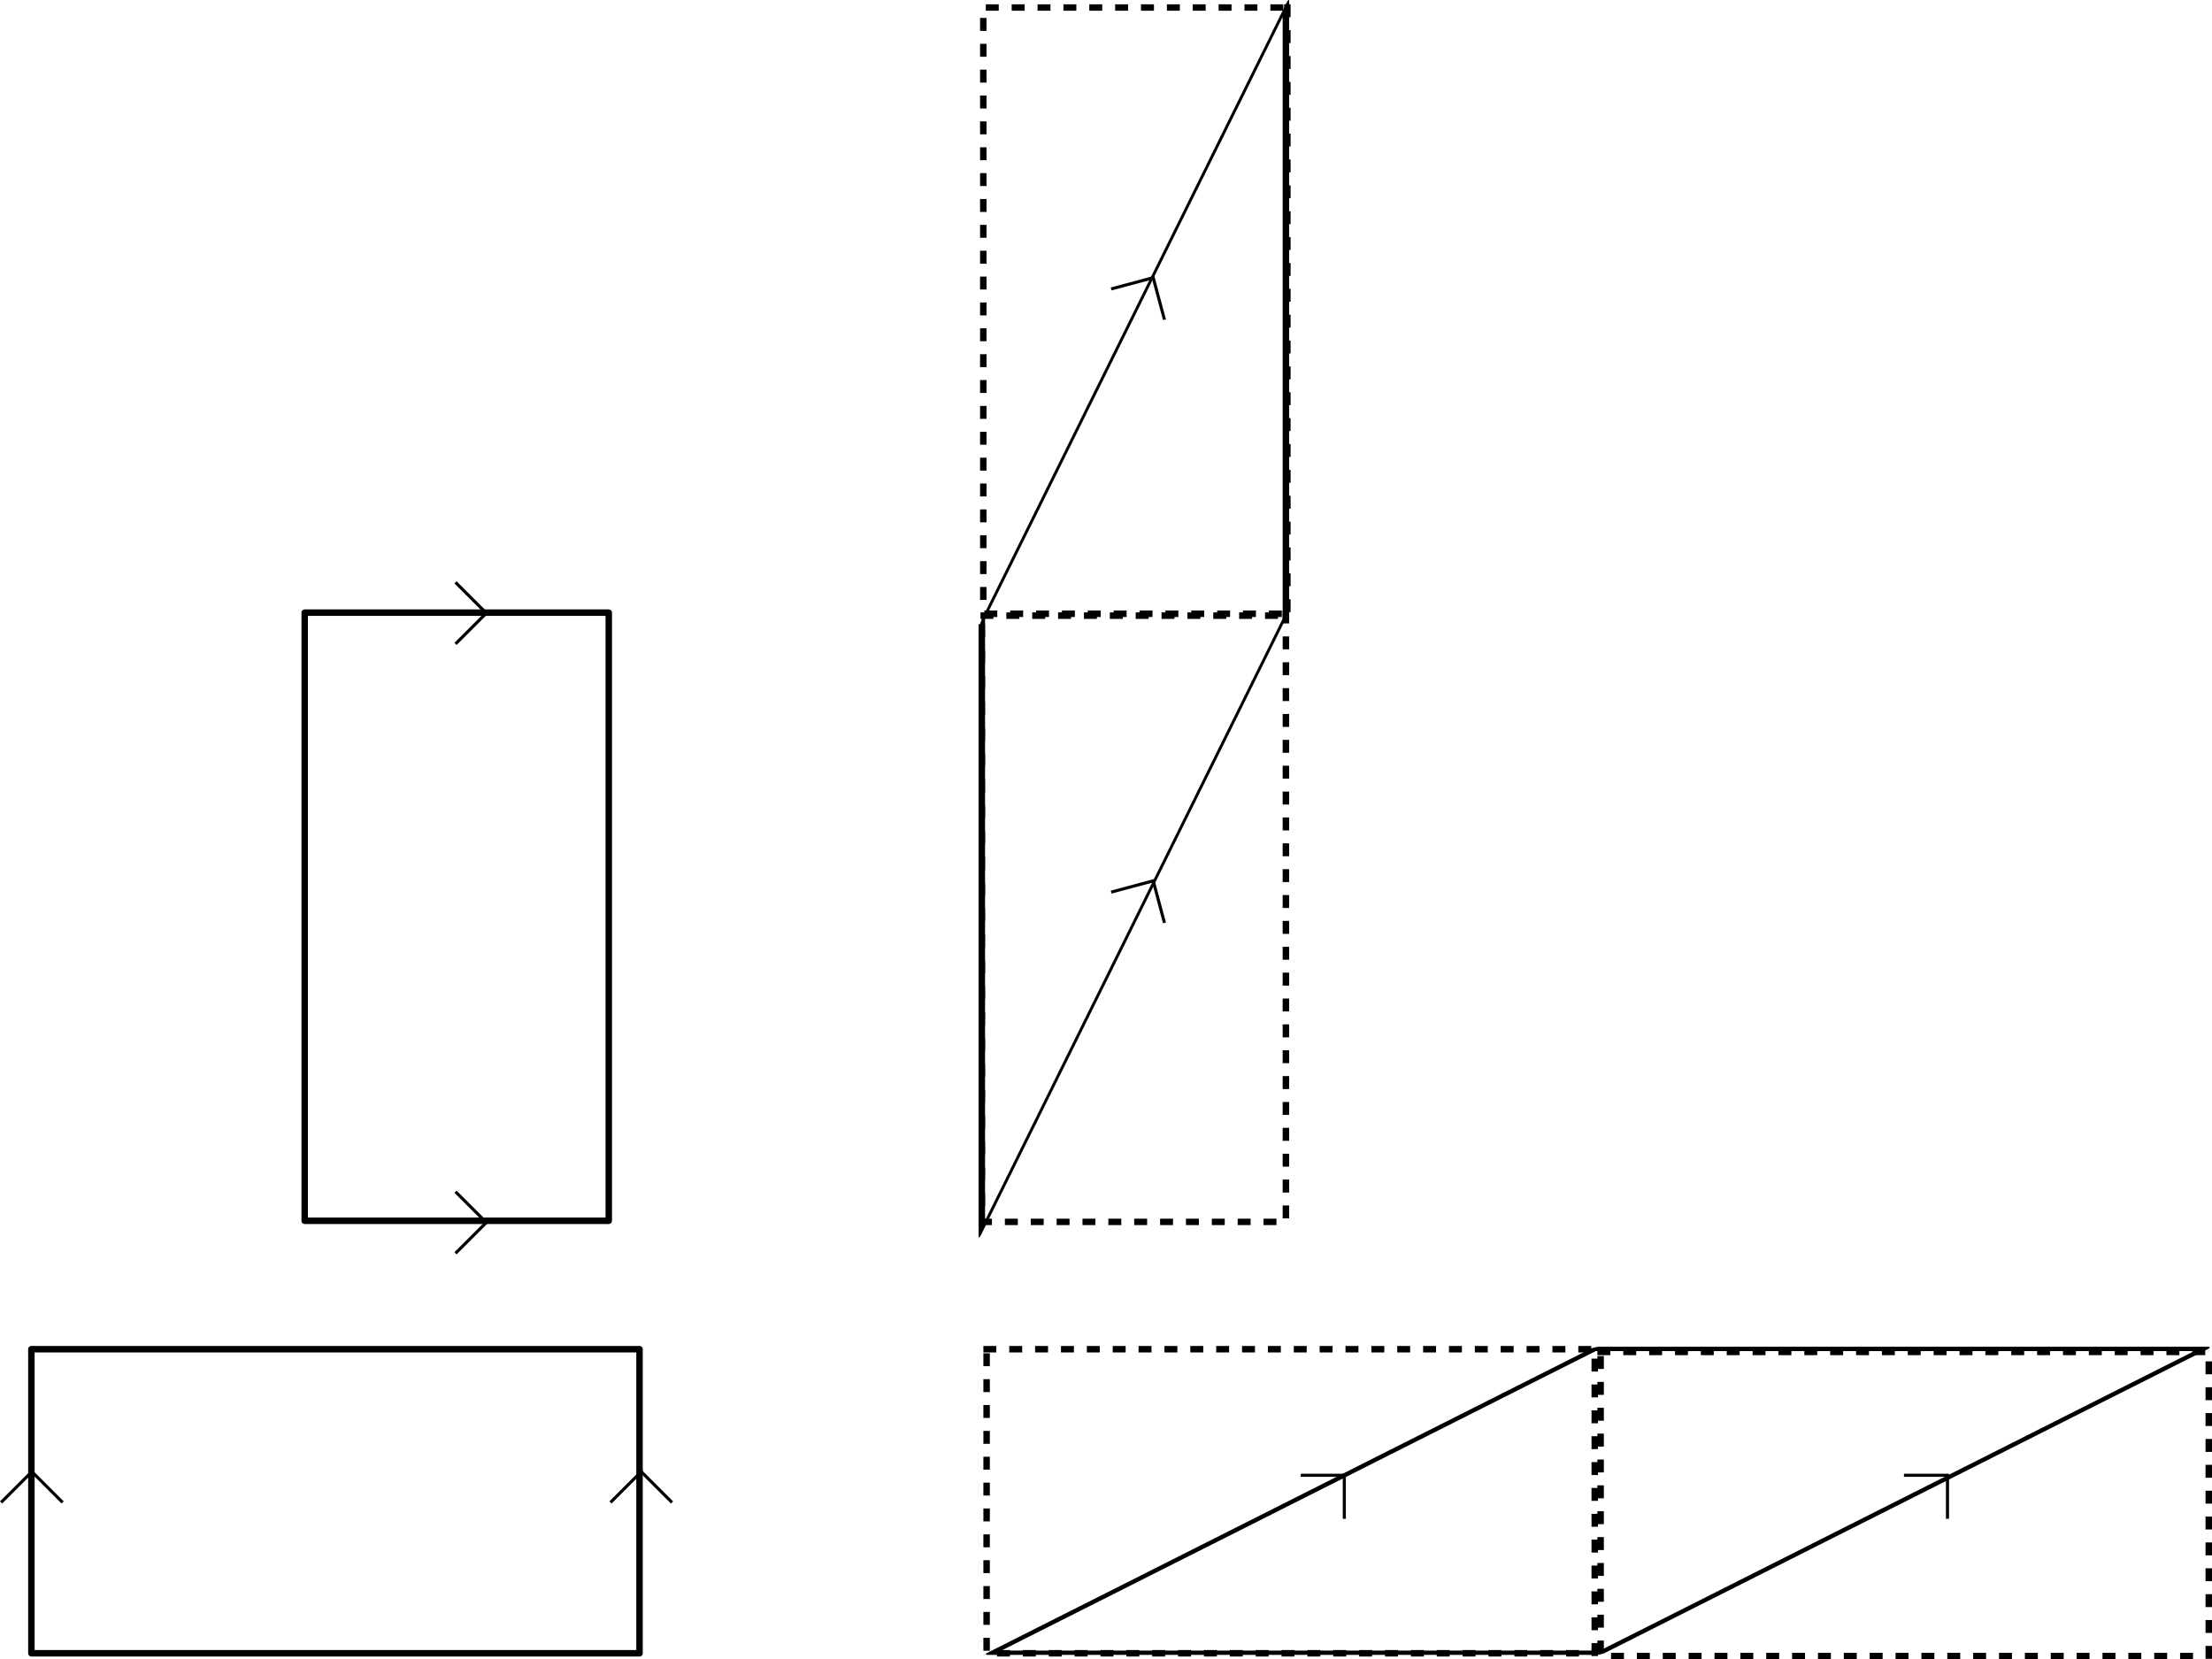 <?xml version="1.0" encoding="UTF-8" standalone="no"?>
<!-- Created with Inkscape (http://www.inkscape.org/) -->

<svg
   xmlns:dc="http://purl.org/dc/elements/1.1/"
   xmlns:cc="http://creativecommons.org/ns#"
   xmlns:rdf="http://www.w3.org/1999/02/22-rdf-syntax-ns#"
   xmlns:svg="http://www.w3.org/2000/svg"
   xmlns="http://www.w3.org/2000/svg"
   xmlns:sodipodi="http://sodipodi.sourceforge.net/DTD/sodipodi-0.dtd"
   xmlns:inkscape="http://www.inkscape.org/namespaces/inkscape"
   width="718.691"
   height="539.086"
   id="svg5387"
   version="1.1"
   inkscape:version="0.48.4 r9939"
   sodipodi:docname="New document 14">
  <defs
     id="defs5389" />
  <sodipodi:namedview
     id="base"
     pagecolor="#ffffff"
     bordercolor="#666666"
     borderopacity="1.0"
     inkscape:pageopacity="0.0"
     inkscape:pageshadow="2"
     inkscape:zoom="0.35"
     inkscape:cx="377.12847"
     inkscape:cy="134.57532"
     inkscape:document-units="px"
     inkscape:current-layer="layer1"
     showgrid="false"
     fit-margin-top="0"
     fit-margin-left="0"
     fit-margin-right="0"
     fit-margin-bottom="0"
     inkscape:window-width="455"
     inkscape:window-height="445"
     inkscape:window-x="0"
     inkscape:window-y="336"
     inkscape:window-maximized="0" />
  <g
     inkscape:label="Layer 1"
     inkscape:groupmode="layer"
     id="layer1"
     transform="translate(2.128,-127.852)">
    <g
       id="g4405"
       transform="translate(-393.958,455.262)">
      <rect
         transform="matrix(1,0,-0.893,0.45,0,0)"
         style="fill:#85ff00;fill-opacity:0;stroke:#000000;stroke-width:3.131;stroke-linecap:square;stroke-linejoin:round;stroke-miterlimit:4;stroke-opacity:1;stroke-dasharray:none;stroke-dashoffset:0"
         id="rect4296"
         width="197.586"
         height="219.352"
         x="1130.112"
         y="246.35" />
      <path
         inkscape:connector-curvature="0"
         id="path4344"
         d="m 814.464,151.914 14.142,0 0,14.142"
         style="fill:none;stroke:#000000;stroke-width:1px;stroke-linecap:butt;stroke-linejoin:miter;stroke-opacity:1" />
      <path
         style="fill:none;stroke:#000000;stroke-width:1px;stroke-linecap:butt;stroke-linejoin:miter;stroke-opacity:1"
         d="m 1010.433,151.914 14.142,0 0,14.142"
         id="path4346"
         inkscape:connector-curvature="0" />
    </g>
    <g
       id="g4318"
       transform="matrix(0,1,-1,2.022,555.724,-815.404)">
      <rect
         y="140.059"
         x="662.396"
         height="98.793"
         width="197.586"
         id="rect4320"
         style="fill:#85ff00;fill-opacity:0;stroke:#000000;stroke-width:2.101;stroke-linecap:square;stroke-linejoin:round;stroke-miterlimit:4;stroke-opacity:1;stroke-dasharray:none;stroke-dashoffset:0" />
    </g>
    <rect
       y="566.214"
       x="318.428"
       height="98.793"
       width="197.586"
       id="rect4776"
       style="fill:#85ff00;fill-opacity:0;stroke:#000000;stroke-width:2.101;stroke-linecap:square;stroke-linejoin:round;stroke-miterlimit:4;stroke-opacity:1;stroke-dasharray:2.101, 6.303;stroke-dashoffset:0" />
    <rect
       style="fill:#85ff00;fill-opacity:0;stroke:#000000;stroke-width:2.101;stroke-linecap:square;stroke-linejoin:round;stroke-miterlimit:4;stroke-opacity:1;stroke-dasharray:2.101, 6.303;stroke-dashoffset:0"
       id="rect4800"
       width="197.586"
       height="98.793"
       x="327.265"
       y="-415.666"
       transform="matrix(0,1,-1,0,0,0)" />
    <rect
       y="-416.143"
       x="130.295"
       height="98.793"
       width="197.586"
       id="rect4808"
       style="fill:#85ff00;fill-opacity:0;stroke:#000000;stroke-width:2.101;stroke-linecap:square;stroke-linejoin:round;stroke-miterlimit:4;stroke-opacity:1;stroke-dasharray:2.101, 6.303;stroke-dashoffset:0"
       transform="matrix(0,1,-1,0,0,0)" />
    <rect
       style="fill:#85ff00;fill-opacity:0;stroke:#000000;stroke-width:2.101;stroke-linecap:square;stroke-linejoin:round;stroke-miterlimit:4;stroke-opacity:1;stroke-dasharray:2.101, 6.303;stroke-dashoffset:0"
       id="rect4819"
       width="197.586"
       height="98.793"
       x="517.923"
       y="567.108" />
    <path
       style="fill:none;stroke:#000000;stroke-width:1px;stroke-linecap:butt;stroke-linejoin:miter;stroke-opacity:1"
       d="m 358.896,221.731 13.66,-3.66 3.66,13.66"
       id="path4831"
       inkscape:connector-curvature="0" />
    <path
       inkscape:connector-curvature="0"
       id="path4837"
       d="m 358.896,417.7 13.66,-3.66 3.66,13.66"
       style="fill:none;stroke:#000000;stroke-width:1px;stroke-linecap:butt;stroke-linejoin:miter;stroke-opacity:1" />
    <g
       transform="translate(-704.316,455.262)"
       id="g4842">
      <rect
         style="fill:#85ff00;fill-opacity:0;stroke:#000000;stroke-width:2.101;stroke-linecap:square;stroke-linejoin:round;stroke-miterlimit:4;stroke-opacity:1;stroke-dasharray:none;stroke-dashoffset:0"
         id="rect4844"
         width="197.586"
         height="98.793"
         x="712.386"
         y="110.952" />
      <path
         style="fill:none;stroke:#000000;stroke-width:1px;stroke-linecap:butt;stroke-linejoin:miter;stroke-opacity:1"
         d="m 702.542,160.744 10,-10 10,10"
         id="path4846"
         inkscape:connector-curvature="0" />
      <path
         inkscape:connector-curvature="0"
         id="path4848"
         d="m 900.532,160.744 10,-10 10,10"
         style="fill:none;stroke:#000000;stroke-width:1px;stroke-linecap:butt;stroke-linejoin:miter;stroke-opacity:1" />
    </g>
    <g
       id="g4850"
       transform="matrix(0,1,-1,0,335.724,-335.49)">
      <rect
         y="140.059"
         x="662.396"
         height="98.793"
         width="197.586"
         id="rect4852"
         style="fill:#85ff00;fill-opacity:0;stroke:#000000;stroke-width:2.101;stroke-linecap:square;stroke-linejoin:round;stroke-miterlimit:4;stroke-opacity:1;stroke-dasharray:none;stroke-dashoffset:0" />
      <path
         inkscape:connector-curvature="0"
         id="path4854"
         d="m 652.552,189.851 10,-10 10,10"
         style="fill:none;stroke:#000000;stroke-width:1px;stroke-linecap:butt;stroke-linejoin:miter;stroke-opacity:1" />
      <path
         style="fill:none;stroke:#000000;stroke-width:1px;stroke-linecap:butt;stroke-linejoin:miter;stroke-opacity:1"
         d="m 850.542,189.851 10,-10 10,10"
         id="path4856"
         inkscape:connector-curvature="0" />
    </g>
  </g>
</svg>
